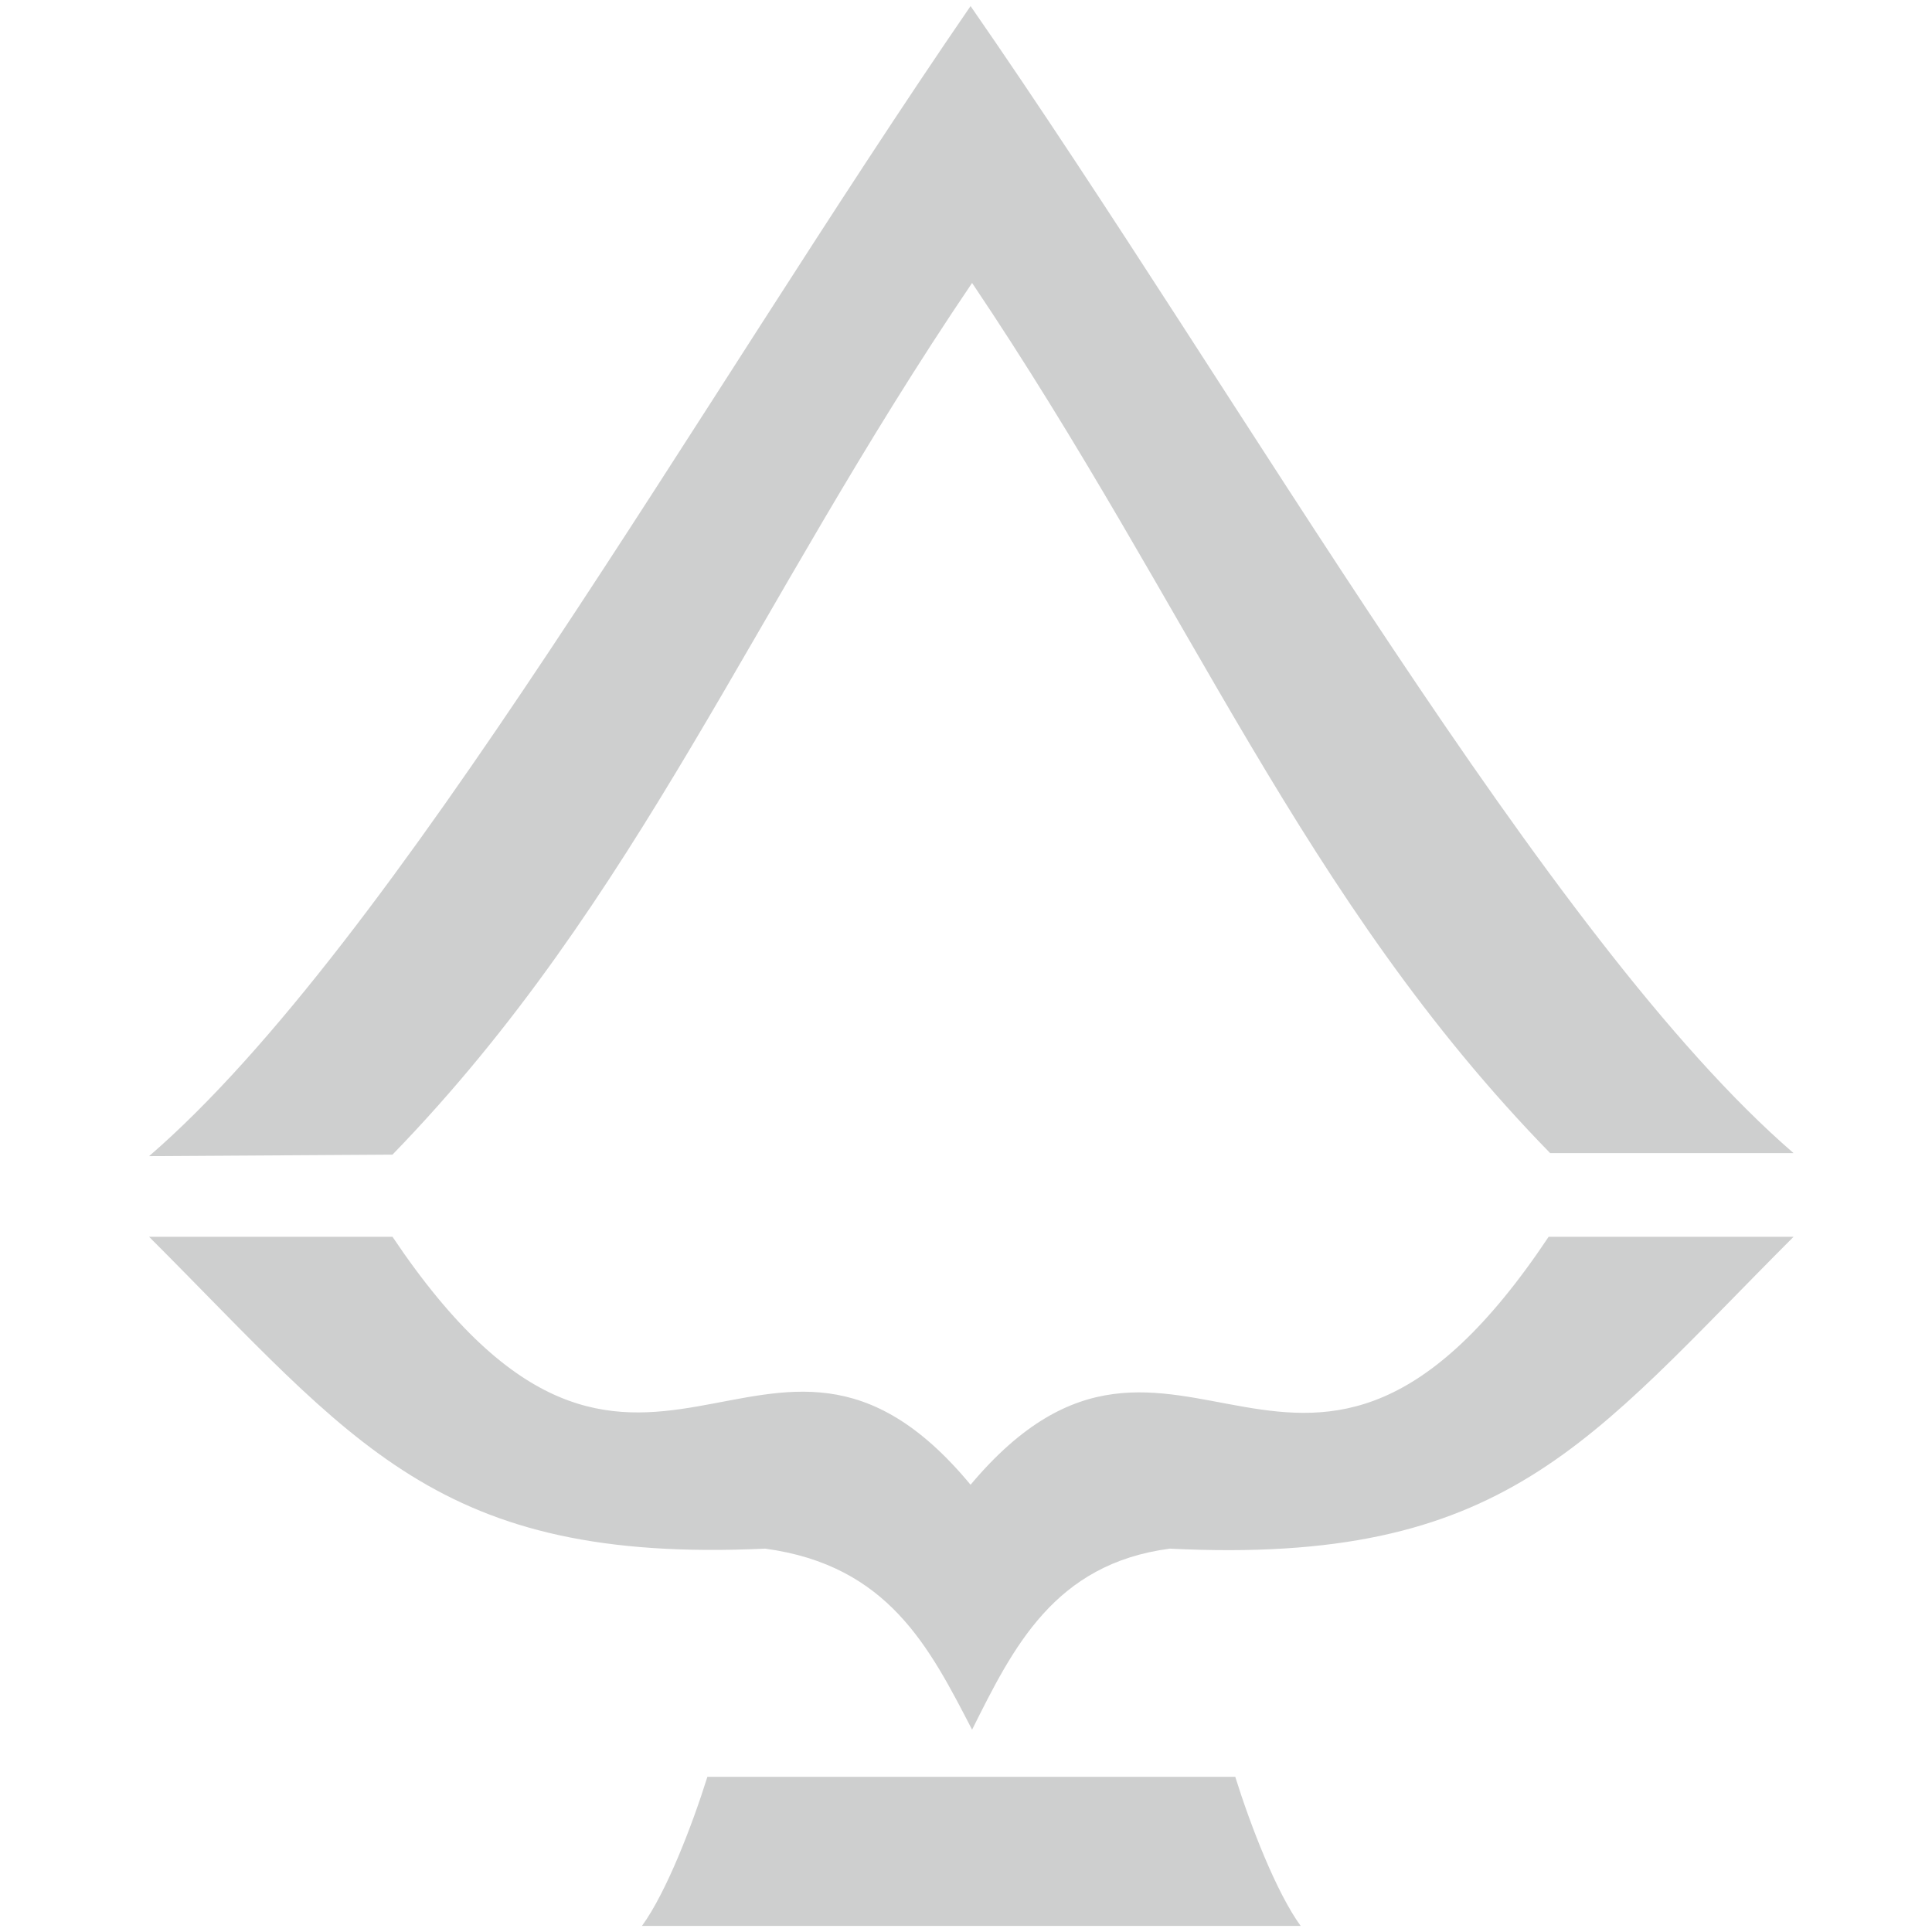 <svg xmlns="http://www.w3.org/2000/svg" width="48" height="48" viewBox="0 0 12.7 12.7">
  <path fill="#cecfcf" d="M.98 7.6C2.6 6.2 4.58 2.66 6.38.04c1.81 2.61 3.79 6.14 5.41 7.54h-1.6C8.56 5.91 7.83 4 6.39 1.86 4.94 4 4.2 5.92 2.58 7.59zm0 .53h1.6c1.63 2.43 2.45 0 3.8 1.63 1.36-1.62 2.18.8 3.8-1.63h1.61c-1.35 1.35-1.89 2.16-4.1 2.05-.76.1-1.03.65-1.3 1.19-.28-.54-.55-1.08-1.36-1.19-2.16.1-2.7-.7-4.05-2.05zm3.67 3.55h3.47c.1.32.27.76.43.98H4.22c.16-.22.33-.66.43-.98z"/>
</svg>
